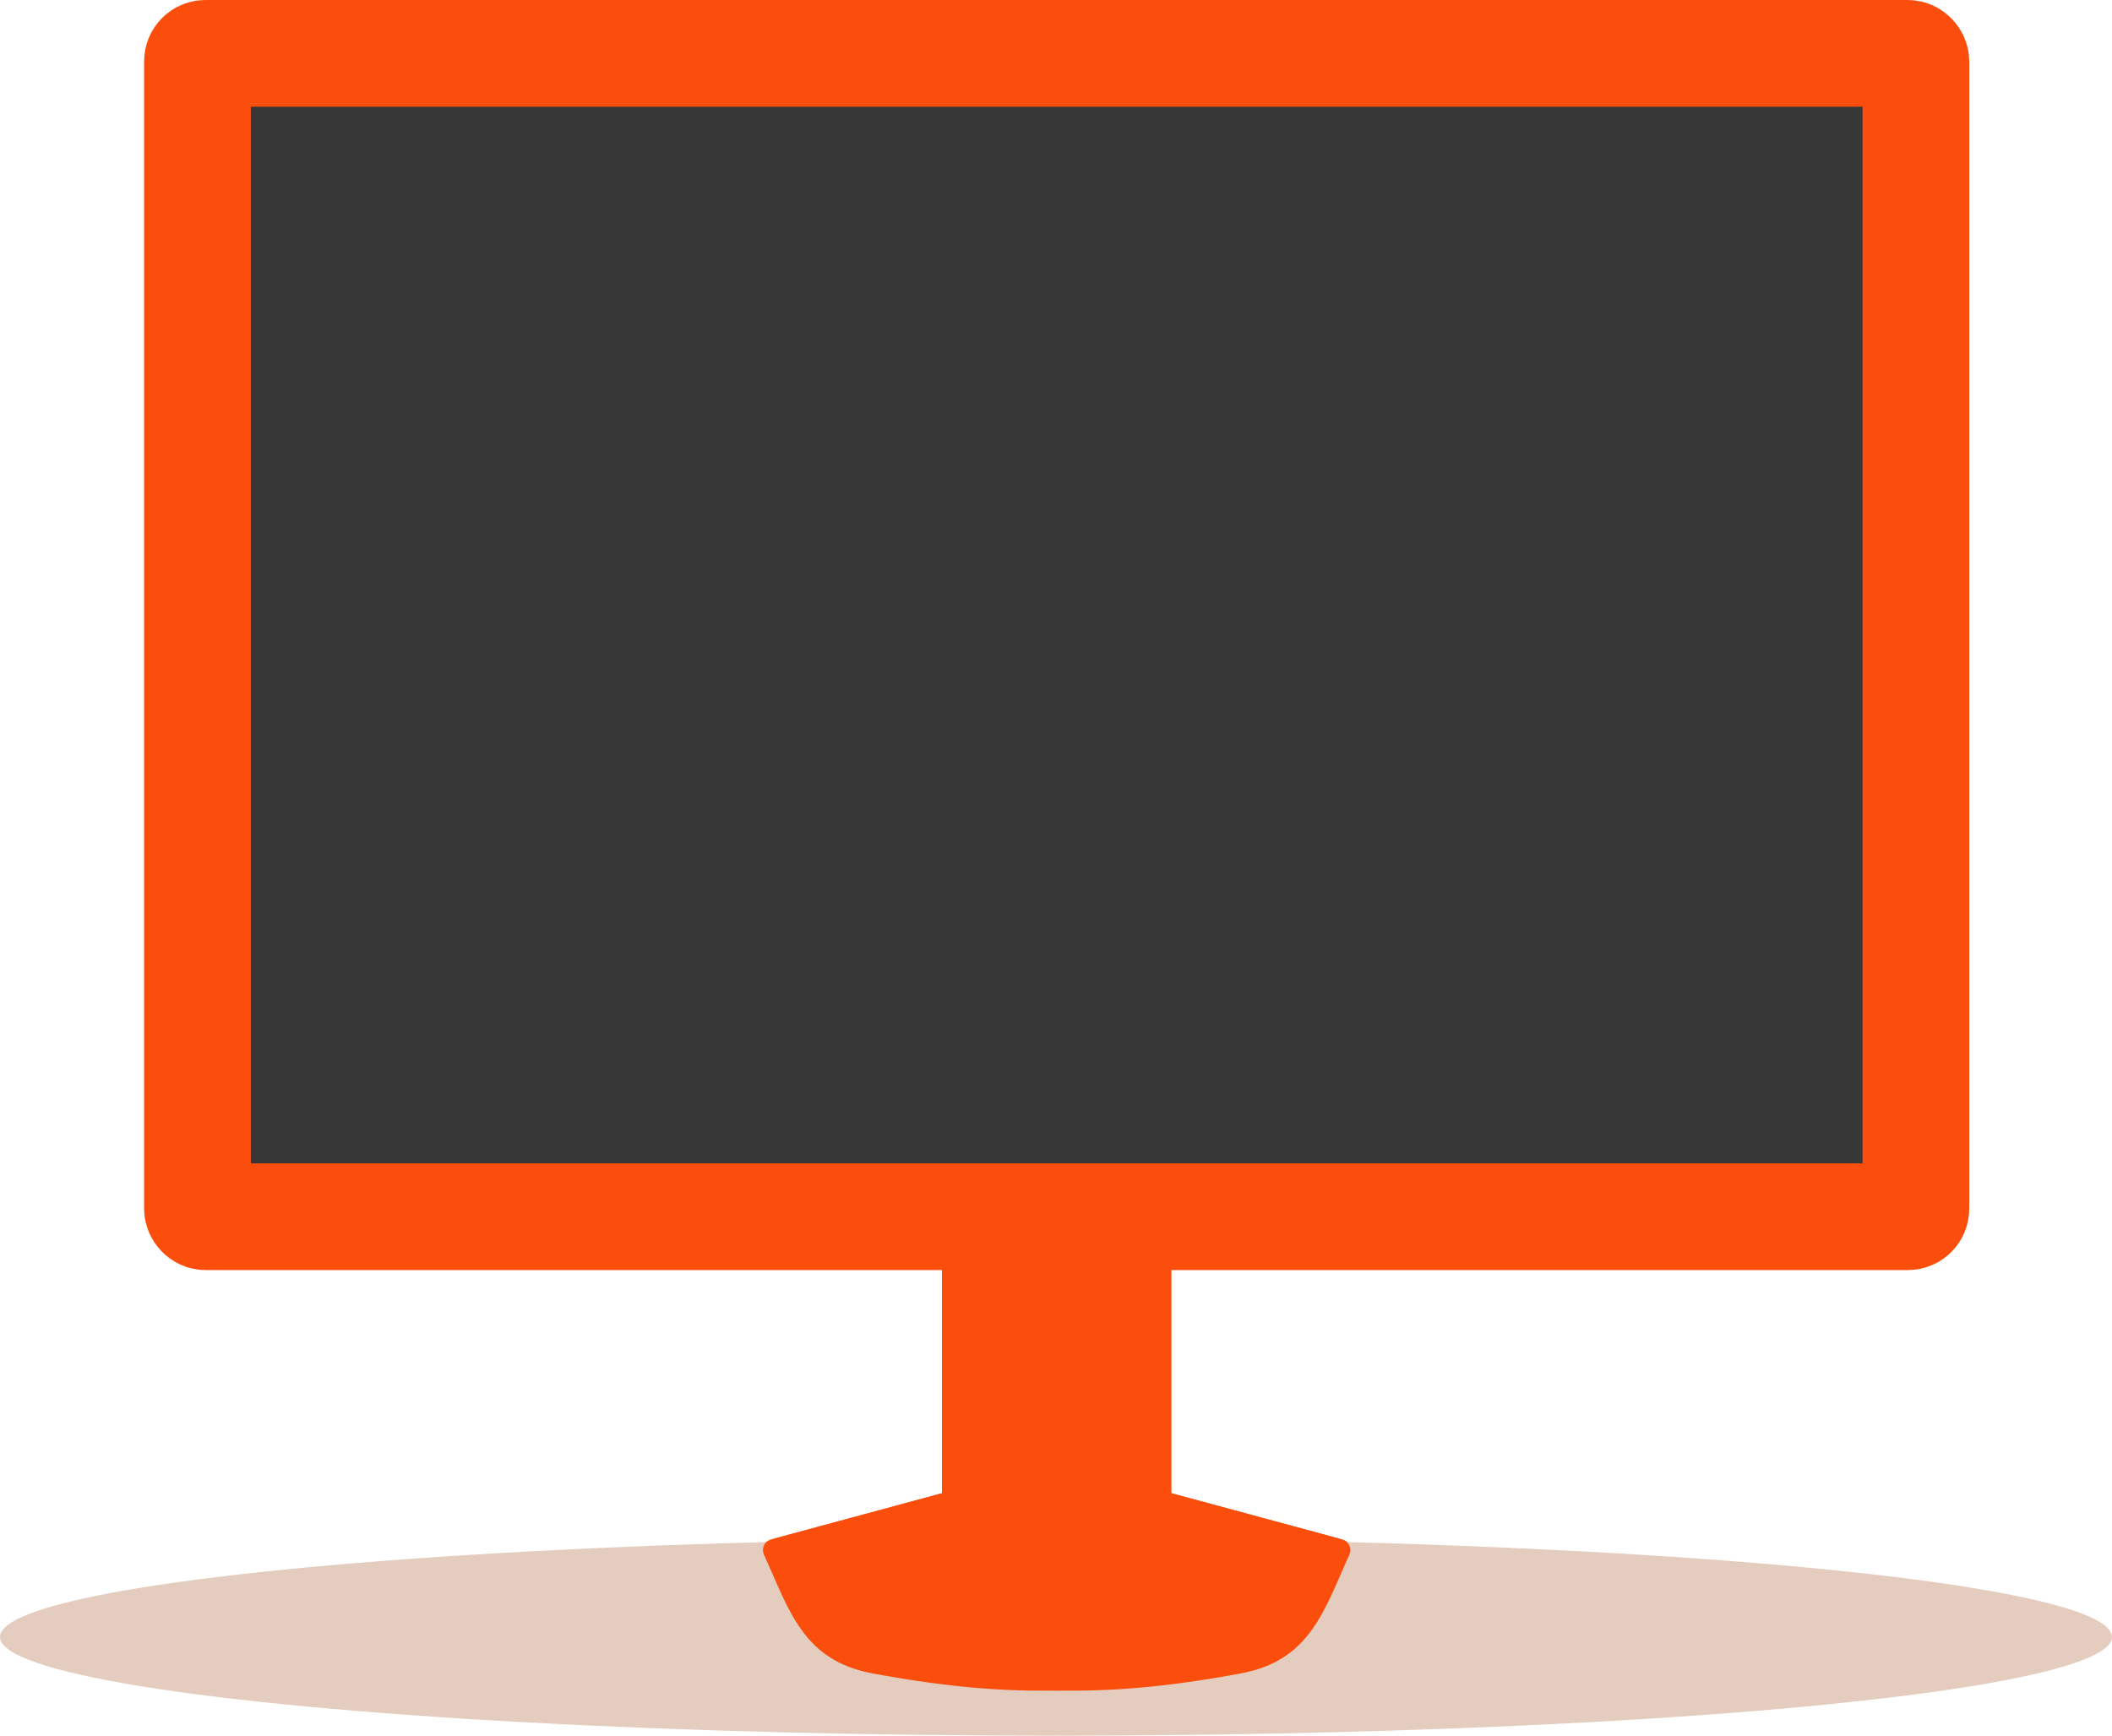 <svg width="1583" height="1301" viewBox="0 0 1583 1301" fill="none" xmlns="http://www.w3.org/2000/svg">
<ellipse cx="791.5" cy="1227" rx="791.5" ry="74" fill="#943B00" fill-opacity="0.25"/>
<rect x="148" y="40" width="1288" height="872" rx="6" fill="#363636" stroke="#FB4E0C" stroke-width="80" stroke-linejoin="round"/>
<rect x="706" y="912" width="172" height="210" fill="#FB4E0C"/>
<path d="M794.089 1096.57C792.721 1096.2 791.279 1096.2 789.911 1096.57L577.796 1153.95C572.964 1155.25 570.503 1160.63 572.567 1165.19C591.523 1207.06 601.905 1244.62 653.87 1254.29C763.971 1274.78 822.465 1268 927.084 1254.68C929.027 1254.43 930.841 1253.47 932.129 1252L1007.08 1166.1C1010.97 1161.65 1008.85 1154.66 1003.15 1153.12L794.089 1096.57Z" fill="#FB4E0C"/>
<path d="M789.911 1096.57C791.279 1096.2 792.721 1096.2 794.089 1096.57L1006.2 1153.95C1011.04 1155.25 1013.5 1160.63 1011.43 1165.19C992.477 1207.06 982.095 1244.62 930.13 1254.29C820.029 1274.78 761.535 1268 656.916 1254.68C654.973 1254.43 653.159 1253.47 651.871 1252L576.915 1166.1C573.029 1161.65 575.148 1154.66 580.854 1153.12L789.911 1096.57Z" fill="#FB4E0C"/>
</svg>
